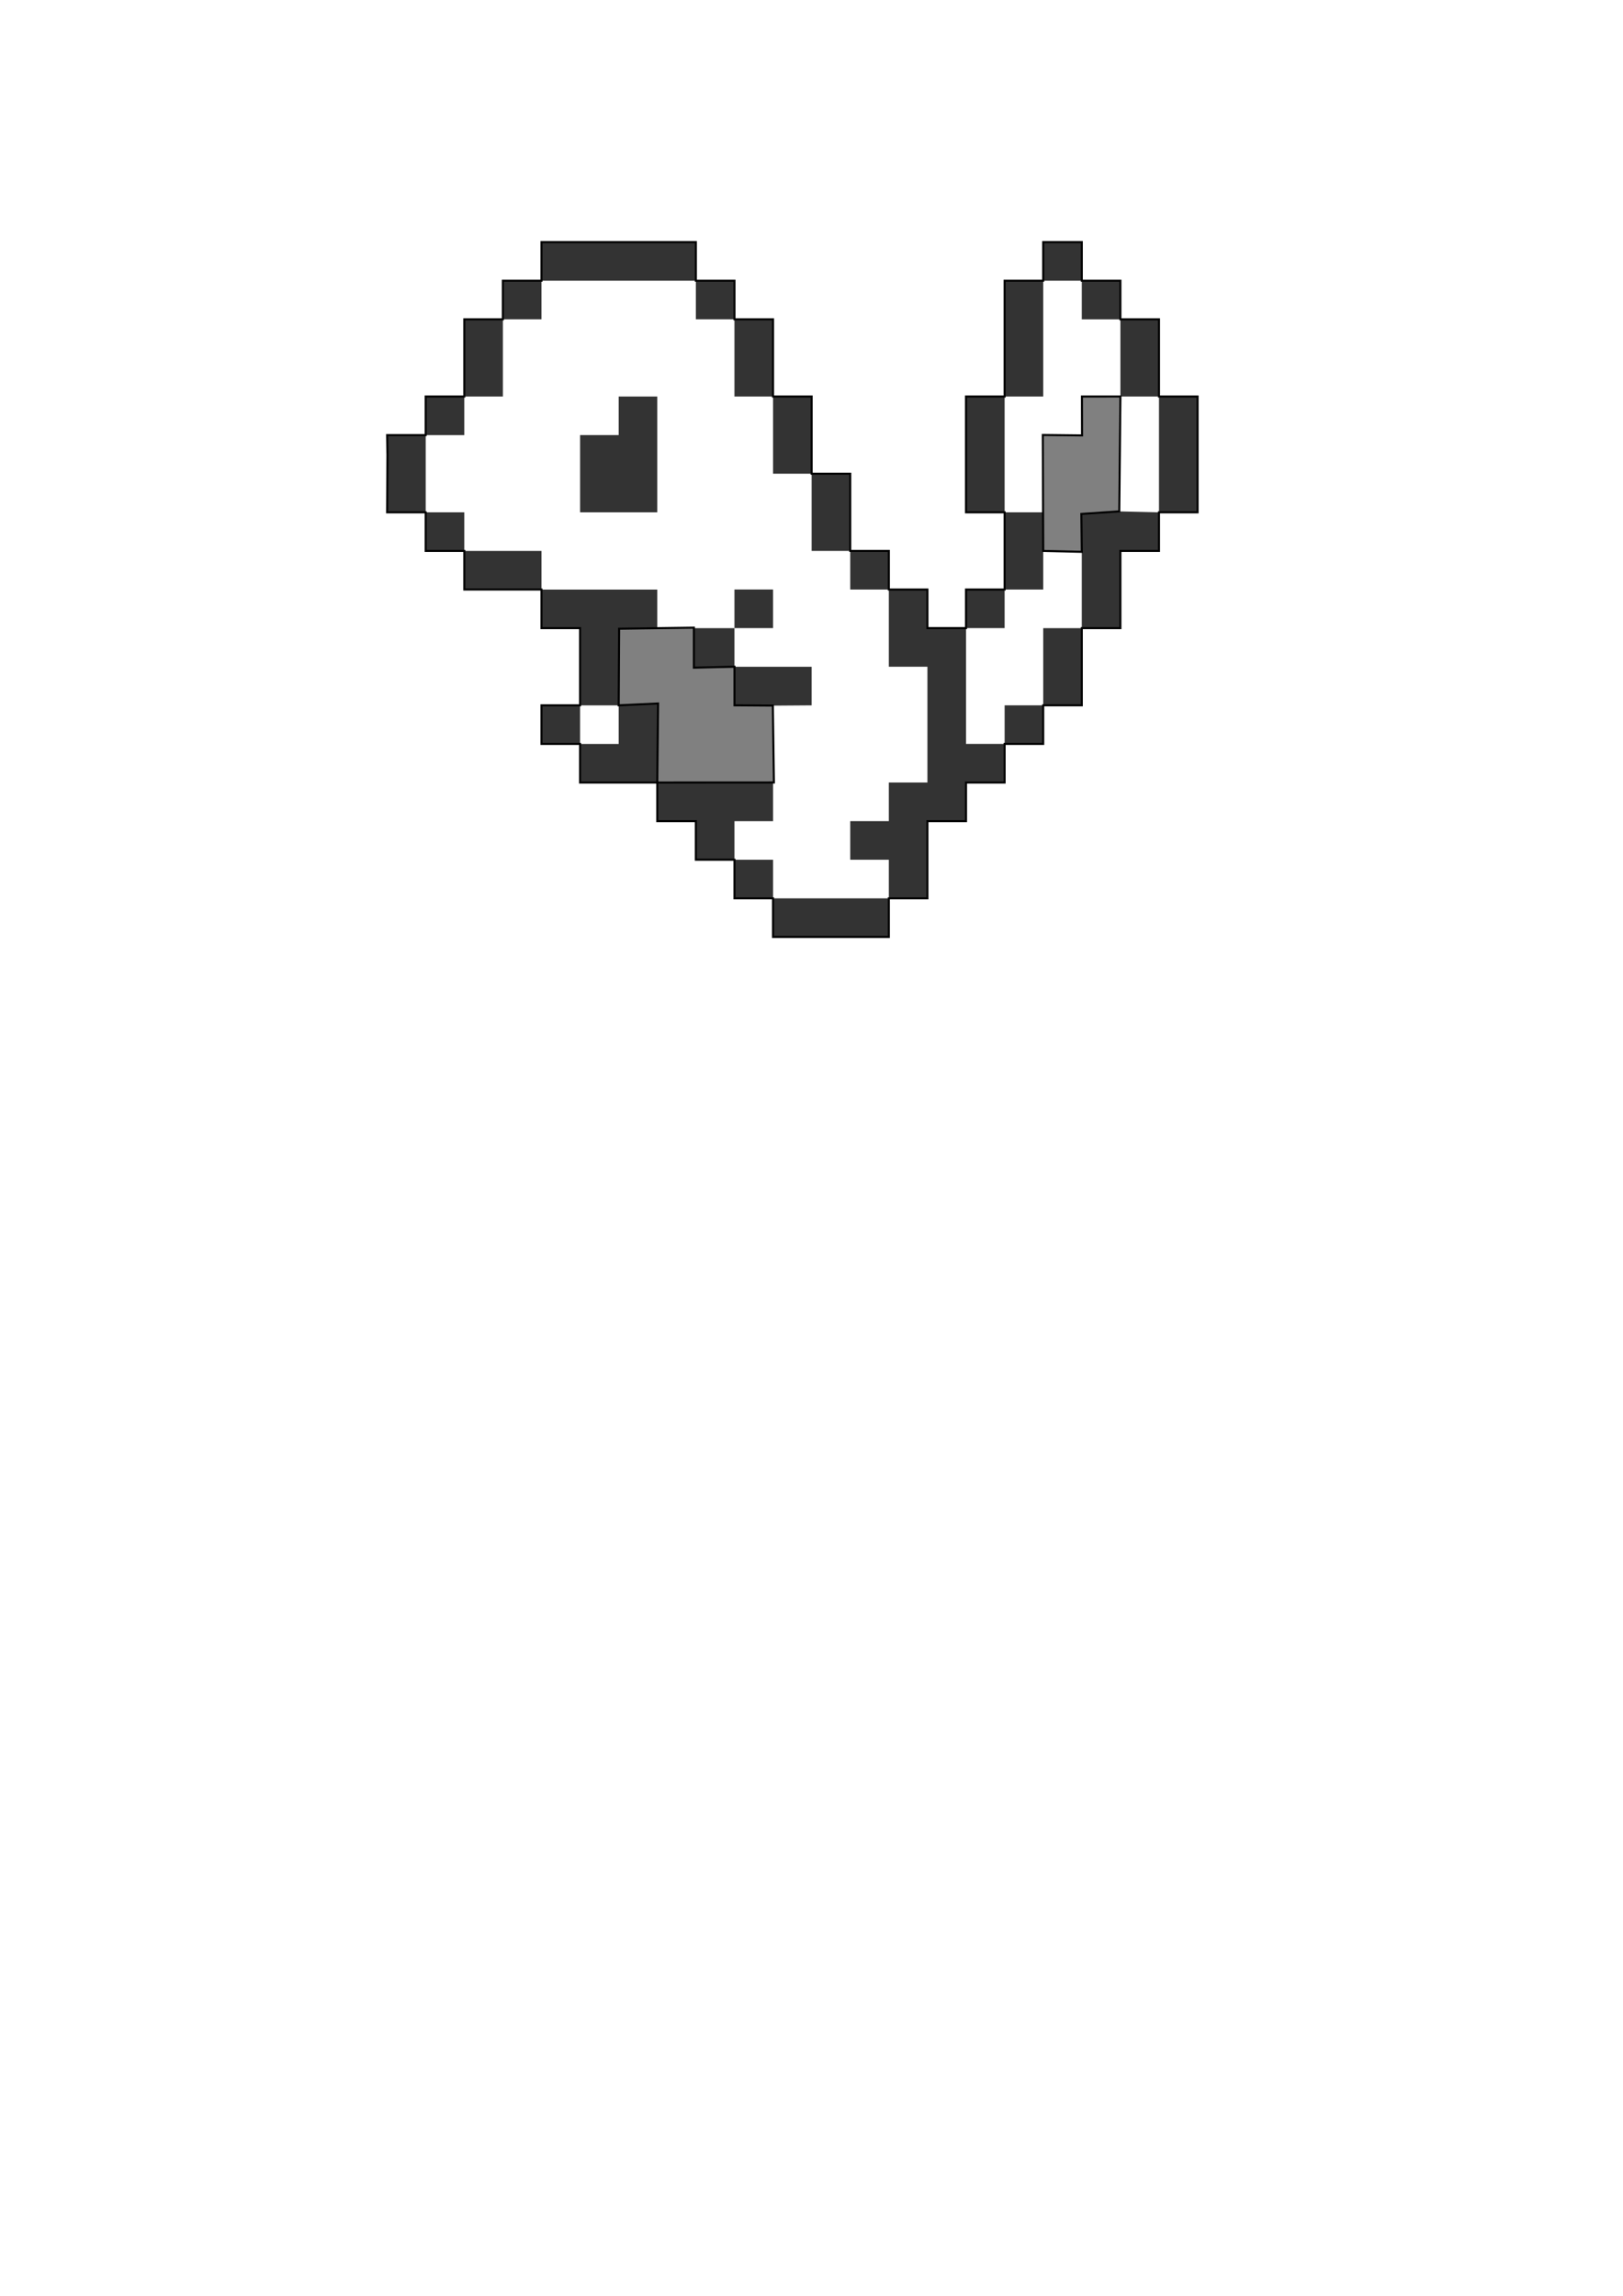 <?xml version="1.0" encoding="UTF-8" standalone="no"?>
<!-- Created with Inkscape (http://www.inkscape.org/) -->

<svg
   xmlns:dc="http://purl.org/dc/elements/1.1/"
   xmlns:cc="http://creativecommons.org/ns#"
   xmlns:rdf="http://www.w3.org/1999/02/22-rdf-syntax-ns#"
   xmlns:svg="http://www.w3.org/2000/svg"
   xmlns="http://www.w3.org/2000/svg"
   xmlns:sodipodi="http://sodipodi.sourceforge.net/DTD/sodipodi-0.dtd"
   xmlns:inkscape="http://www.inkscape.org/namespaces/inkscape"
   width="210mm"
   height="297mm"
   viewBox="0 0 210 297"
   version="1.1"
   id="svg8"
   inkscape:version="0.92.3 (2405546, 2018-03-11)"
   sodipodi:docname="drawing.svg">
  <defs
     id="defs2" />
  <sodipodi:namedview
     id="base"
     pagecolor="#ffffff"
     bordercolor="#666666"
     borderopacity="1.0"
     inkscape:pageopacity="0.0"
     inkscape:pageshadow="2"
     inkscape:zoom="1.9420595"
     inkscape:cx="350.37994"
     inkscape:cy="816.47593"
     inkscape:document-units="mm"
     inkscape:current-layer="layer1"
     showgrid="false"
     inkscape:window-width="1280"
     inkscape:window-height="756"
     inkscape:window-x="0"
     inkscape:window-y="20"
     inkscape:window-maximized="1" />
  <g
     inkscape:label="Layer 1"
     inkscape:groupmode="layer"
     id="layer1">
    <path
       style="opacity:1;fill:#333333;stroke-width:0.499"
       d="m 70.063,31.32 v 2.497 2.497 h 9.988 9.988 v -2.497 -2.497 h -9.988 z m 19.975,4.994 v 2.496 2.497 h 2.496 2.497 v -2.497 -2.496 h -2.497 z m 4.993,4.994 v 4.993 4.994 h 2.497 2.496 v -4.994 -4.993 h -2.496 z m 4.993,9.988 v 4.993 4.994 h 2.497 2.497 v -4.994 -4.993 h -2.497 z m 4.994,9.988 v 4.994 4.993 h 2.496 2.497 v -4.993 -4.994 h -2.497 z m 4.994,9.987 v 2.497 2.497 h 2.497 2.497 v -2.497 -2.497 h -2.497 z m 4.994,4.994 v 4.993 4.994 h 2.496 2.497 v 7.49 7.491 h -2.497 -2.496 v 2.496 2.497 h -2.497 -2.497 v 2.497 2.496 h 2.497 2.497 v 2.497 2.497 h 2.496 2.497 v -4.994 -4.994 h 2.497 2.496 v -2.497 -2.496 h 2.497 2.497 v -2.497 -2.497 h -2.497 -2.497 v -7.491 -7.49 h -2.496 -2.497 v -2.497 -2.496 h -2.497 z m 9.987,4.993 h 2.497 2.497 v -2.497 -2.496 h -2.497 -2.497 v 2.496 z m 4.994,-4.993 h 2.496 2.497 v -4.994 l 4.993,0.119 v 2.378 7.49 h 2.497 2.497 v -4.993 -4.994 h 2.496 2.497 v -2.496 -2.497 l -5.14,-0.121 0.147,-14.86 -4.975,5.3e-4 0.012,5.033 -5.078,-0.057 0.054,10.005 h -2.497 -2.496 v 4.993 z m 0,-9.988 v -7.49 -7.49 h -2.497 -2.497 v 7.49 7.49 h 2.497 z m 0,-14.981 h 2.496 2.497 v -7.49 -7.49 h -2.497 -2.496 v 7.49 z m 4.994,-14.981 h 2.497 2.496 v -2.497 -2.497 h -2.496 -2.497 v 2.497 z m 4.993,0 v 2.496 2.497 h 2.497 2.497 v -2.497 -2.496 h -2.497 z m 4.994,4.994 v 4.993 4.994 h 2.496 2.497 v -4.994 -4.993 h -2.497 z m 4.994,9.988 v 7.49 7.49 h 2.497 2.496 v -7.49 -7.49 h -2.496 z m -9.988,29.962 h -2.496 -2.497 v 4.994 4.994 h 2.497 2.496 v -4.994 z m -4.993,9.988 h -2.497 -2.496 v 2.496 2.497 h 2.496 2.497 v -2.497 z m -19.974,24.969 h -7.491 -7.49 v 2.496 2.497 h 7.49 7.491 v -2.497 z m -14.982,0 v -2.497 -2.497 h -2.496 -2.497 v 2.497 2.497 h 2.497 z m -4.993,-4.994 v -2.496 -2.497 h 2.497 2.496 v -2.497 -2.496 l -0.026,-9.952 -4.967,-0.035 4.967,0.035 5.02,-0.035 v -2.497 -2.497 h -4.994 -4.994 v -2.496 -2.497 h -2.497 -2.496 -4.994 v -2.497 -2.496 h -7.49 -7.49 v 2.496 2.497 h 2.497 2.497 v 4.994 4.994 h 2.496 2.497 v 2.496 2.497 h -2.497 -2.496 v 2.497 2.497 h 4.993 4.993 v 2.496 2.497 h 2.497 2.497 v 2.497 2.496 h 2.496 z M 75.057,96.238 v -2.497 -2.496 h -2.497 -2.497 v 2.496 2.497 h 2.497 z M 70.063,76.264 v -2.497 -2.497 h -4.993 -4.994 v 2.497 2.497 h 4.994 z m -9.988,-4.994 v -2.496 -2.497 h -2.496 -2.497 v 2.497 2.496 h 2.497 z m -4.993,-4.993 v -4.994 -4.994 h -2.497 -2.496 v 4.994 4.994 h 2.496 z m 0,-9.988 h 2.497 2.496 v -2.497 -2.496 h -2.496 -2.497 v 2.496 z m 4.993,-4.993 h 2.497 2.497 v -4.994 -4.993 h -2.497 -2.497 v 4.993 z m 4.994,-9.988 h 2.496 2.497 v -2.497 -2.496 h -2.497 -2.496 v 2.496 z m 29.962,39.949 h 2.497 2.496 v -2.497 -2.496 h -2.496 -2.497 v 2.496 z M 80.051,51.295 v 2.496 2.497 h -2.497 -2.496 v 4.994 4.994 h 4.993 4.993 v -7.49 -7.49 h -2.496 z"
       id="path828"
       inkscape:connector-curvature="0"
       sodipodi:nodetypes="cccccccccccccccccccccccccccccccccccccccccccccccccccccccccccccccccccccccccccccccccccccccccccccccccccccccccccccccccccccccccccccccccccccccccccccccccccccccccccccccccccccccccccccccccccccccccccccccccccccccccccccccccccccccccccccccccccccccccccccccccccccccccccccccccccccccccccccccccccccccccccccccccccccccccccccccccccccccccccccccccccccccccccccccccccccccccccccccc" />
    <path
       style="fill:#808080;stroke:#000000;stroke-width:0.265px;stroke-linecap:butt;stroke-linejoin:miter;stroke-opacity:1"
       d="m 80.108,81.335 -0.057,9.91 5.098,-0.237 -0.105,10.225 15.091,-0.007 -0.136,-9.946 -4.967,-0.035 v -4.994 l -5.251,0.125 v -5.177 z"
       id="path845"
       inkscape:connector-curvature="0"
       sodipodi:nodetypes="ccccccccccc" />
    <path
       style="fill:#808080;stroke:#000000;stroke-width:0.265px;stroke-linecap:butt;stroke-linejoin:miter;stroke-opacity:1"
       d="m 134.928,56.271 0.054,14.999 4.993,0.119 -0.058,-4.904 4.905,-0.33 0.147,-14.86 -4.975,5.3e-4 0.012,5.033 z"
       id="path849"
       inkscape:connector-curvature="0" />
    <path
       style="fill:none;stroke:#000000;stroke-width:0.265px;stroke-linecap:butt;stroke-linejoin:miter;stroke-opacity:1"
       d="m 70.063,31.32 v 0 H 90.038 v 4.994 h 4.993 v 4.994 h 4.993 v 9.987 h 4.994 v 9.987 h 4.994 v 9.987 h 4.994 v 4.994 h 4.993 v 4.993 h 4.993 v -4.993 h 4.994 l -2e-5,-9.988 -4.994,2.9e-5 V 51.295 h 4.994 V 36.314 h 4.994 v -4.994 h 4.993 v 4.994 h 4.994 v 4.994 h 4.994 v 9.987 h 4.993 v 14.981 h -4.993 v 4.993 h -4.994 v 9.988 h -4.994 v 9.988 h -4.993 v 4.993 h -4.994 v 4.994 h -4.994 v 4.993 h -4.993 v 9.988 h -4.993 v 4.993 h -14.982 v -4.993 h -4.993 v -4.994 l -4.994,4e-5 v -4.994 h -4.994 v -4.993 l -9.987,-1.5e-4 4.5e-5,-4.994 h -4.994 v -4.993 l 4.994,4e-5 v -9.988 h -4.994 v -4.993 l -9.987,-3.9e-5 v -4.994 h -4.993 v -4.993 h -4.993 l 0.047,-7.421 -0.047,-2.567 h 4.993 v -4.993 h 4.993 v -9.987 h 4.994 v -4.994 h 4.993 z"
       id="path878"
       inkscape:connector-curvature="0" />
    <path
       style="fill:none;stroke:#000000;stroke-width:0.265px;stroke-linecap:butt;stroke-linejoin:miter;stroke-opacity:1"
       d="M 41.825,97.819 Z"
       id="path880"
       inkscape:connector-curvature="0" />
  </g>
</svg>
